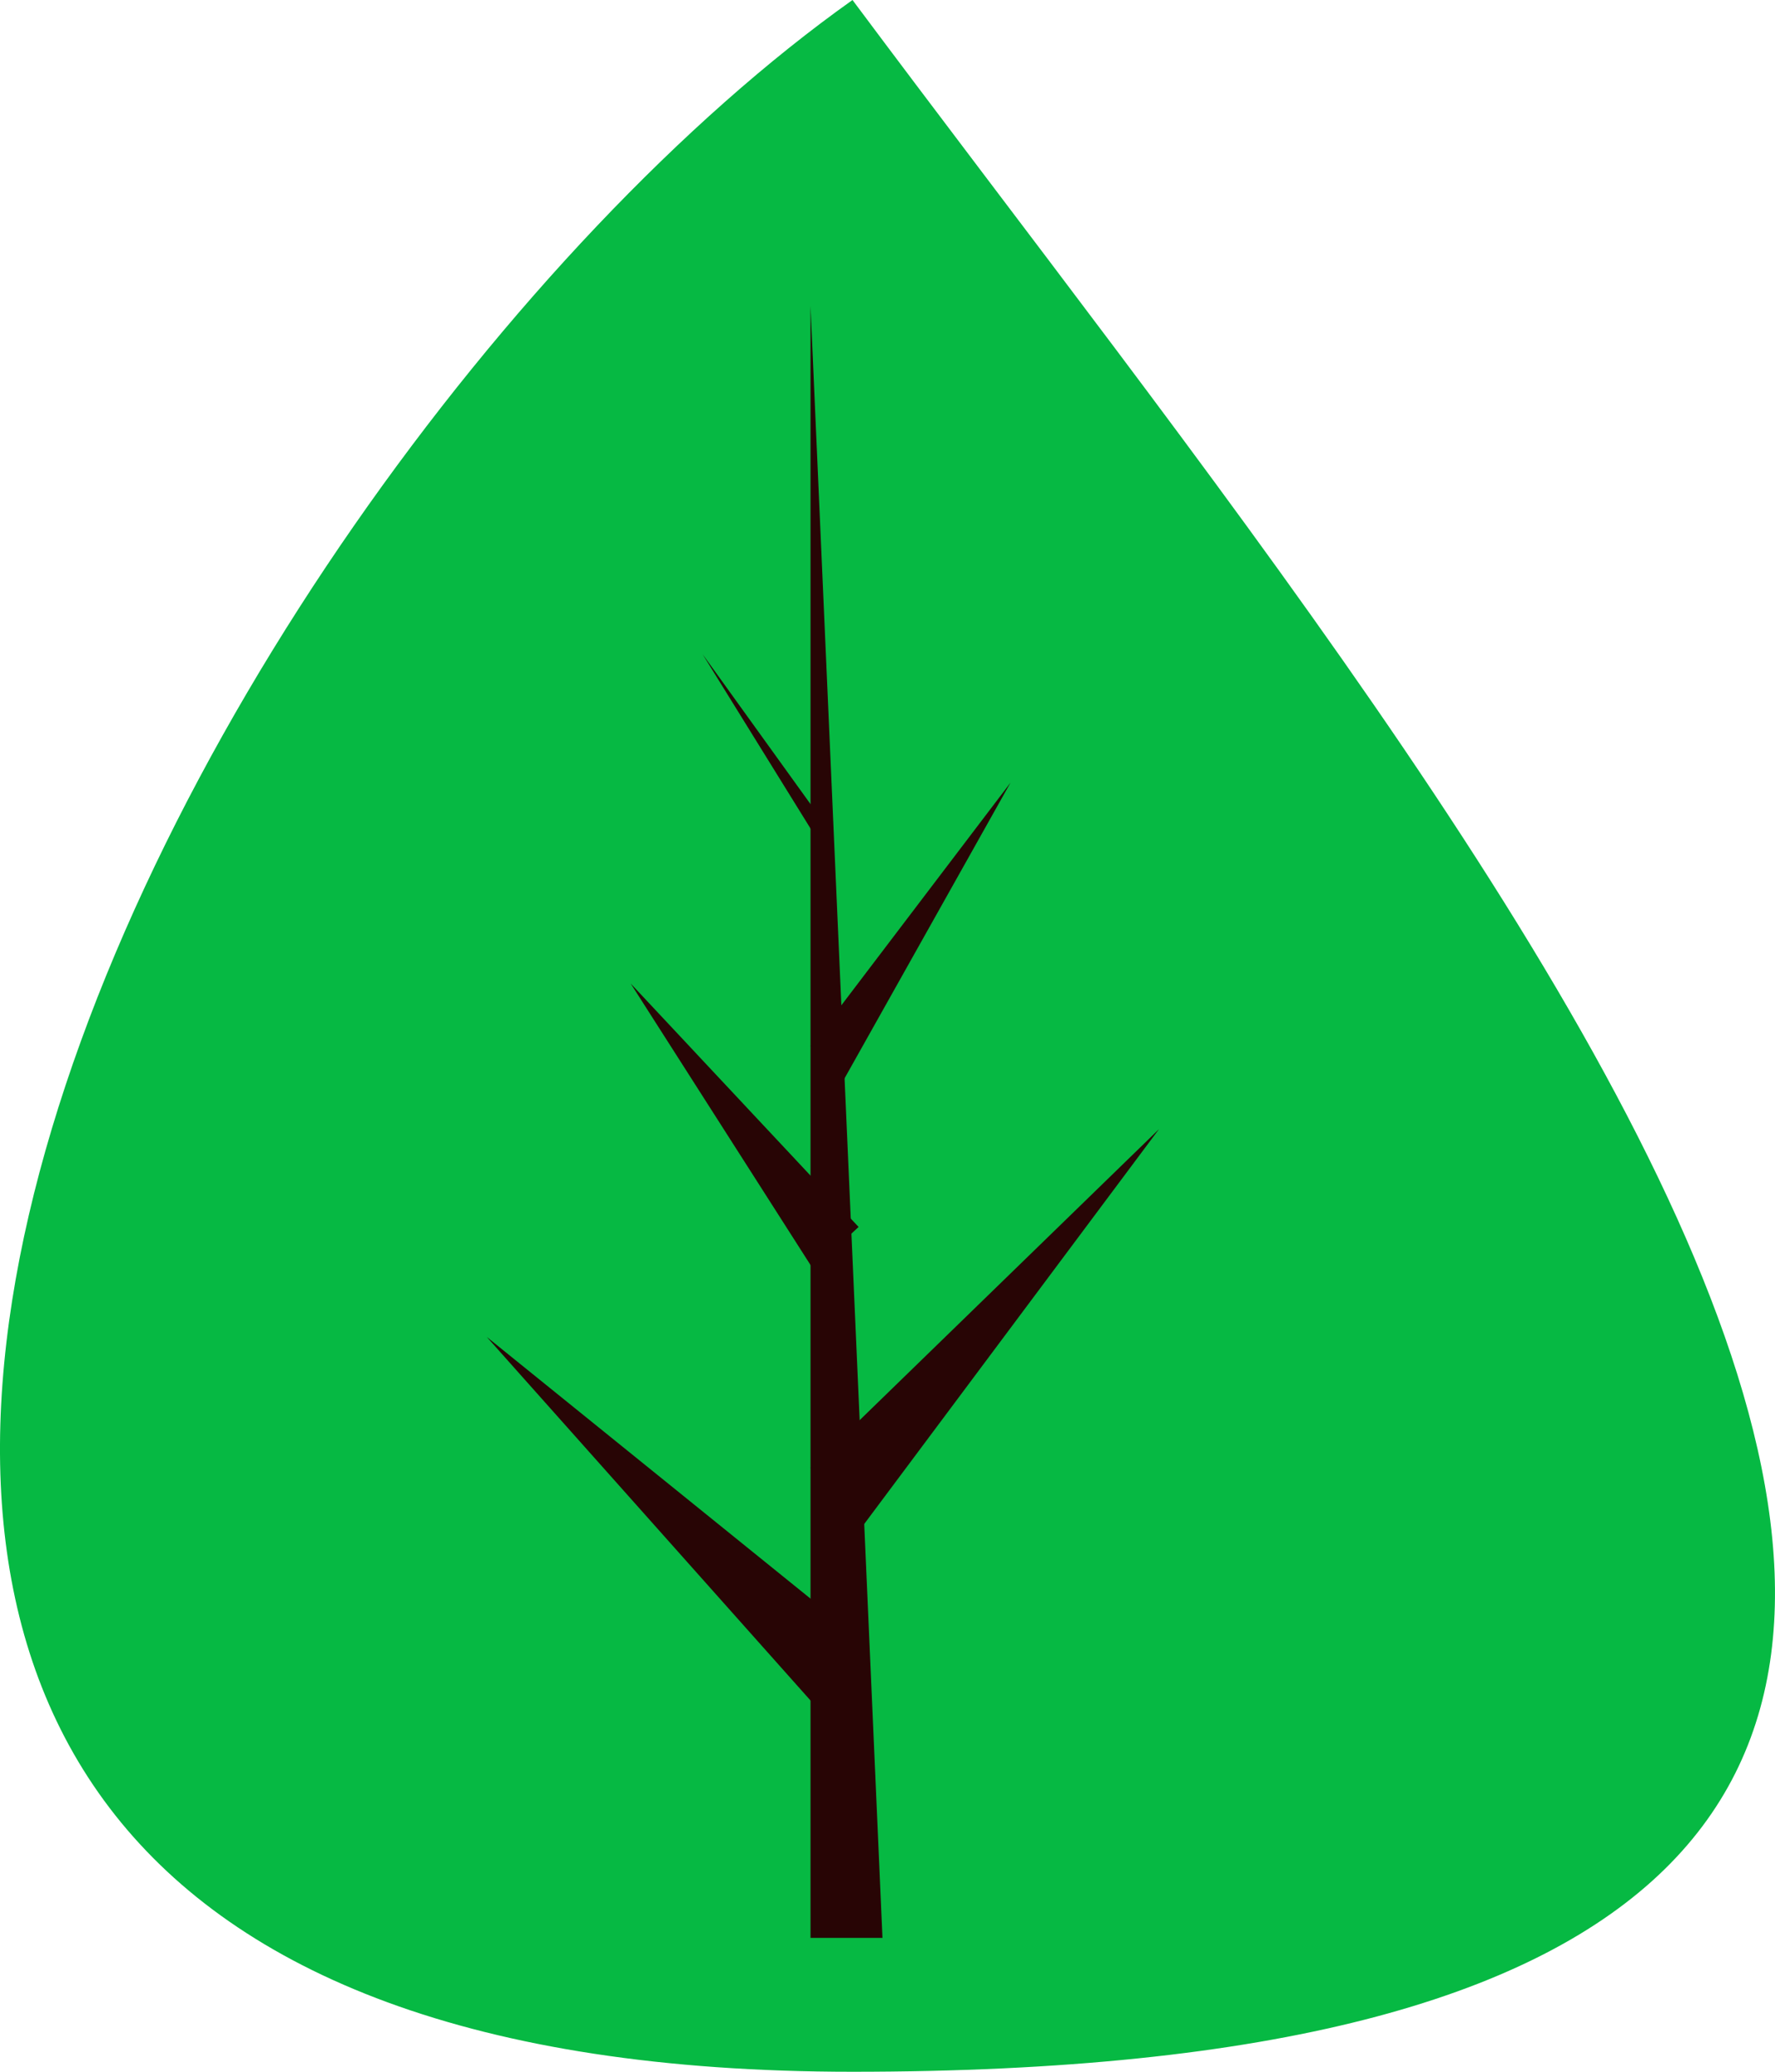 <svg width="60" height="70" viewBox="0 0 60 70" fill="none" xmlns="http://www.w3.org/2000/svg">
<path d="M28.817 0C6.049 16.154 -22.664 70 28.817 70C85.814 70 51.585 30.513 28.817 0Z" fill="#06B943"/>
<path d="M27.398 10.338L29.83 65.476H27.398V10.338Z" fill="#280505"/>
<path d="M39.178 38.15L28.926 51.876L27.398 49.598L39.178 38.15Z" fill="#280505"/>
<path d="M16.454 45.172L29.185 55.458L27.526 57.6L16.454 45.172Z" fill="#280505"/>
<path d="M21.318 33.23L29.023 41.456L27.486 42.88L21.318 33.23Z" fill="#280505"/>
<path d="M34.16 26.441L28.489 36.54L27.398 35.338L34.16 26.441Z" fill="#280505"/>
<path d="M23.75 22.105L28.084 28.122L27.694 28.472L23.75 22.105Z" fill="#280505"/>
</svg>
